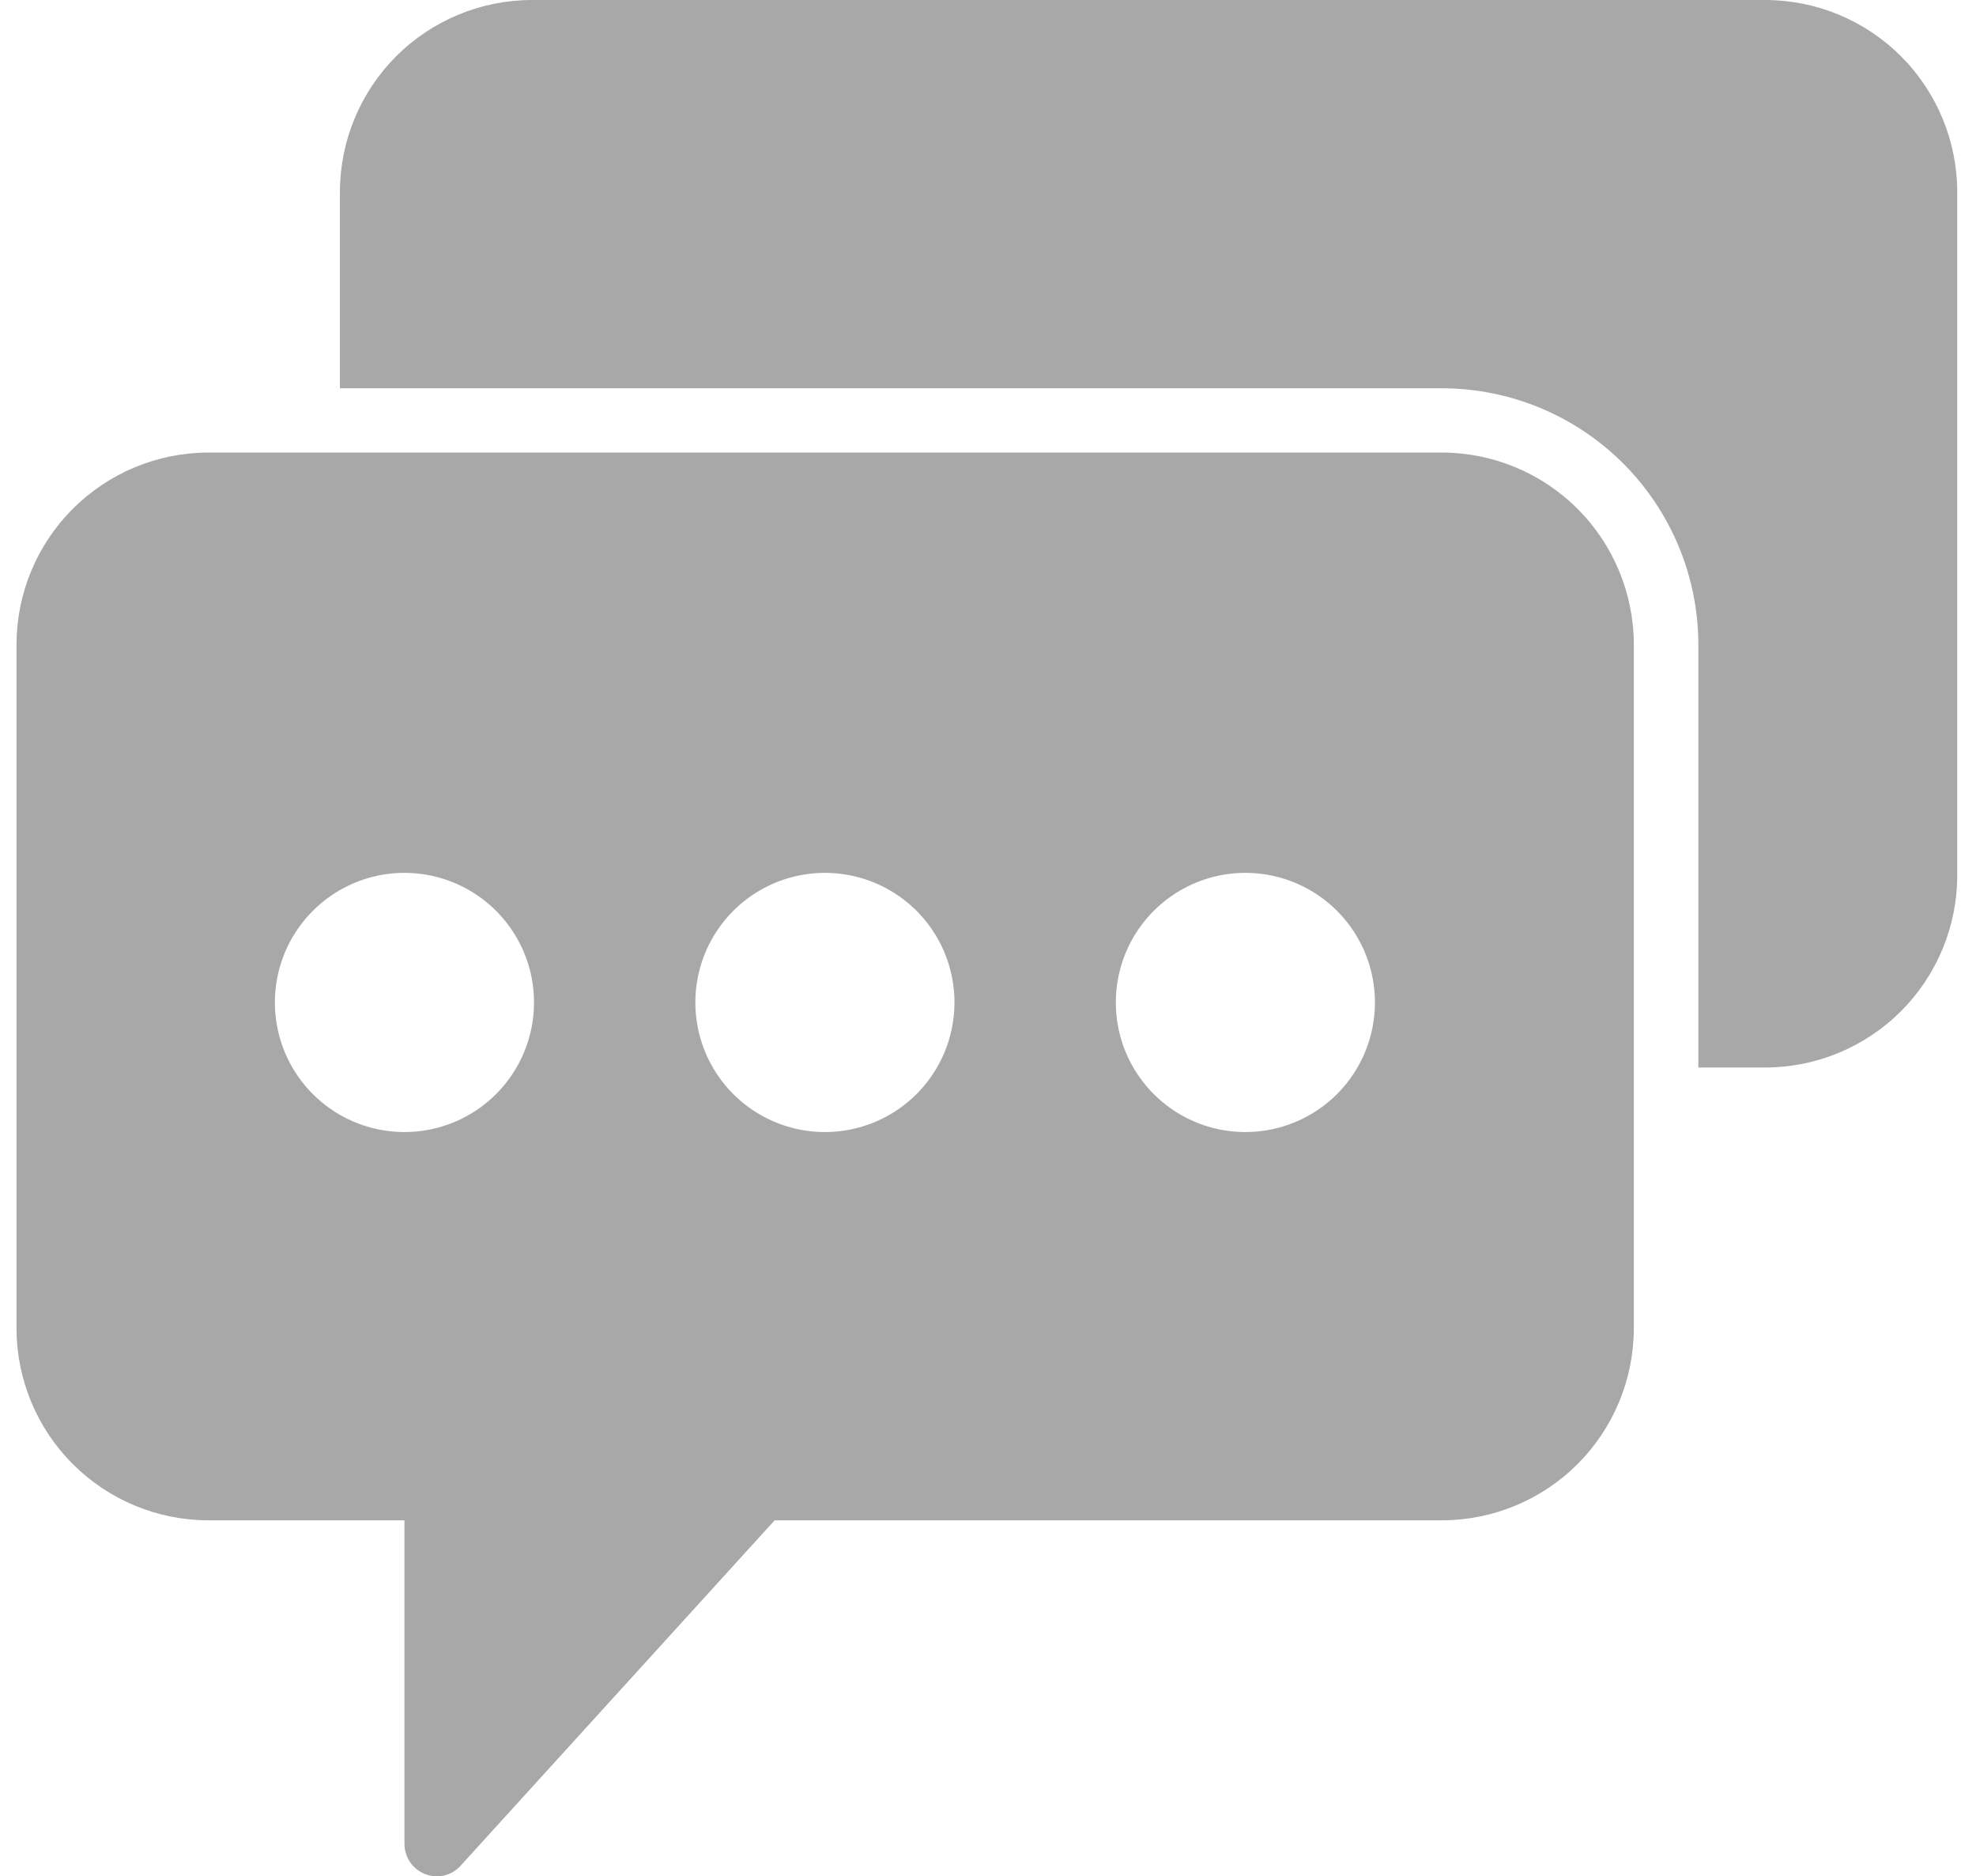 <svg width="79" height="75" viewBox="0 0 79 75" fill="none" xmlns="http://www.w3.org/2000/svg">
<path fill-rule="evenodd" clip-rule="evenodd" d="M21.26 0H70.58C72.613 0.003 74.563 0.812 76.001 2.249C77.438 3.687 78.247 5.637 78.25 7.67V35C78.247 37.033 77.438 38.983 76.001 40.42C74.563 41.858 72.613 42.667 70.58 42.67H67.9V25.77C67.897 23.052 66.817 20.447 64.895 18.525C62.973 16.603 60.368 15.523 57.65 15.52H13.59V7.67C13.593 5.637 14.402 3.687 15.839 2.249C17.277 0.812 19.227 0.003 21.26 0ZM8.32 18.09H57.65C59.684 18.093 61.633 18.901 63.071 20.339C64.508 21.777 65.317 23.727 65.32 25.76V53.1C65.317 55.133 64.508 57.083 63.071 58.521C61.633 59.959 59.684 60.767 57.65 60.77H30.97L18.42 74.57C18.247 74.766 18.018 74.904 17.764 74.965C17.51 75.025 17.243 75.006 17 74.91C16.755 74.817 16.544 74.651 16.396 74.434C16.248 74.218 16.169 73.962 16.17 73.7V60.77H8.32C6.288 60.765 4.342 59.955 2.906 58.517C1.47 57.08 0.663 55.132 0.66 53.1V25.76C0.663 23.728 1.47 21.78 2.906 20.343C4.342 18.905 6.288 18.095 8.32 18.09ZM13.291 44.376C14.143 44.946 15.145 45.25 16.17 45.25C17.542 45.25 18.858 44.706 19.829 43.736C20.8 42.767 21.347 41.452 21.35 40.08C21.352 39.055 21.05 38.053 20.482 37.2C19.914 36.346 19.106 35.681 18.159 35.287C17.213 34.894 16.171 34.789 15.166 34.988C14.16 35.187 13.236 35.68 12.511 36.404C11.785 37.128 11.291 38.051 11.09 39.056C10.89 40.061 10.992 41.103 11.383 42.05C11.775 42.997 12.439 43.807 13.291 44.376ZM30.108 44.381C30.962 44.95 31.965 45.252 32.99 45.25H33C34.369 45.245 35.68 44.698 36.646 43.729C37.613 42.761 38.157 41.449 38.16 40.08C38.162 39.055 37.86 38.052 37.291 37.198C36.723 36.345 35.914 35.68 34.967 35.286C34.02 34.893 32.978 34.789 31.972 34.989C30.966 35.189 30.042 35.682 29.317 36.407C28.592 37.132 28.099 38.056 27.899 39.062C27.7 40.068 27.803 41.11 28.196 42.057C28.59 43.004 29.255 43.813 30.108 44.381ZM46.918 44.381C47.772 44.95 48.775 45.252 49.8 45.25C51.17 45.247 52.484 44.702 53.453 43.733C54.422 42.764 54.967 41.45 54.97 40.08C54.972 39.055 54.67 38.052 54.101 37.198C53.533 36.345 52.724 35.68 51.777 35.286C50.83 34.893 49.788 34.789 48.782 34.989C47.776 35.189 46.852 35.682 46.127 36.407C45.402 37.132 44.909 38.056 44.709 39.062C44.51 40.068 44.613 41.11 45.006 42.057C45.4 43.004 46.065 43.813 46.918 44.381Z" fill="#A8A8A8"/>
</svg>

